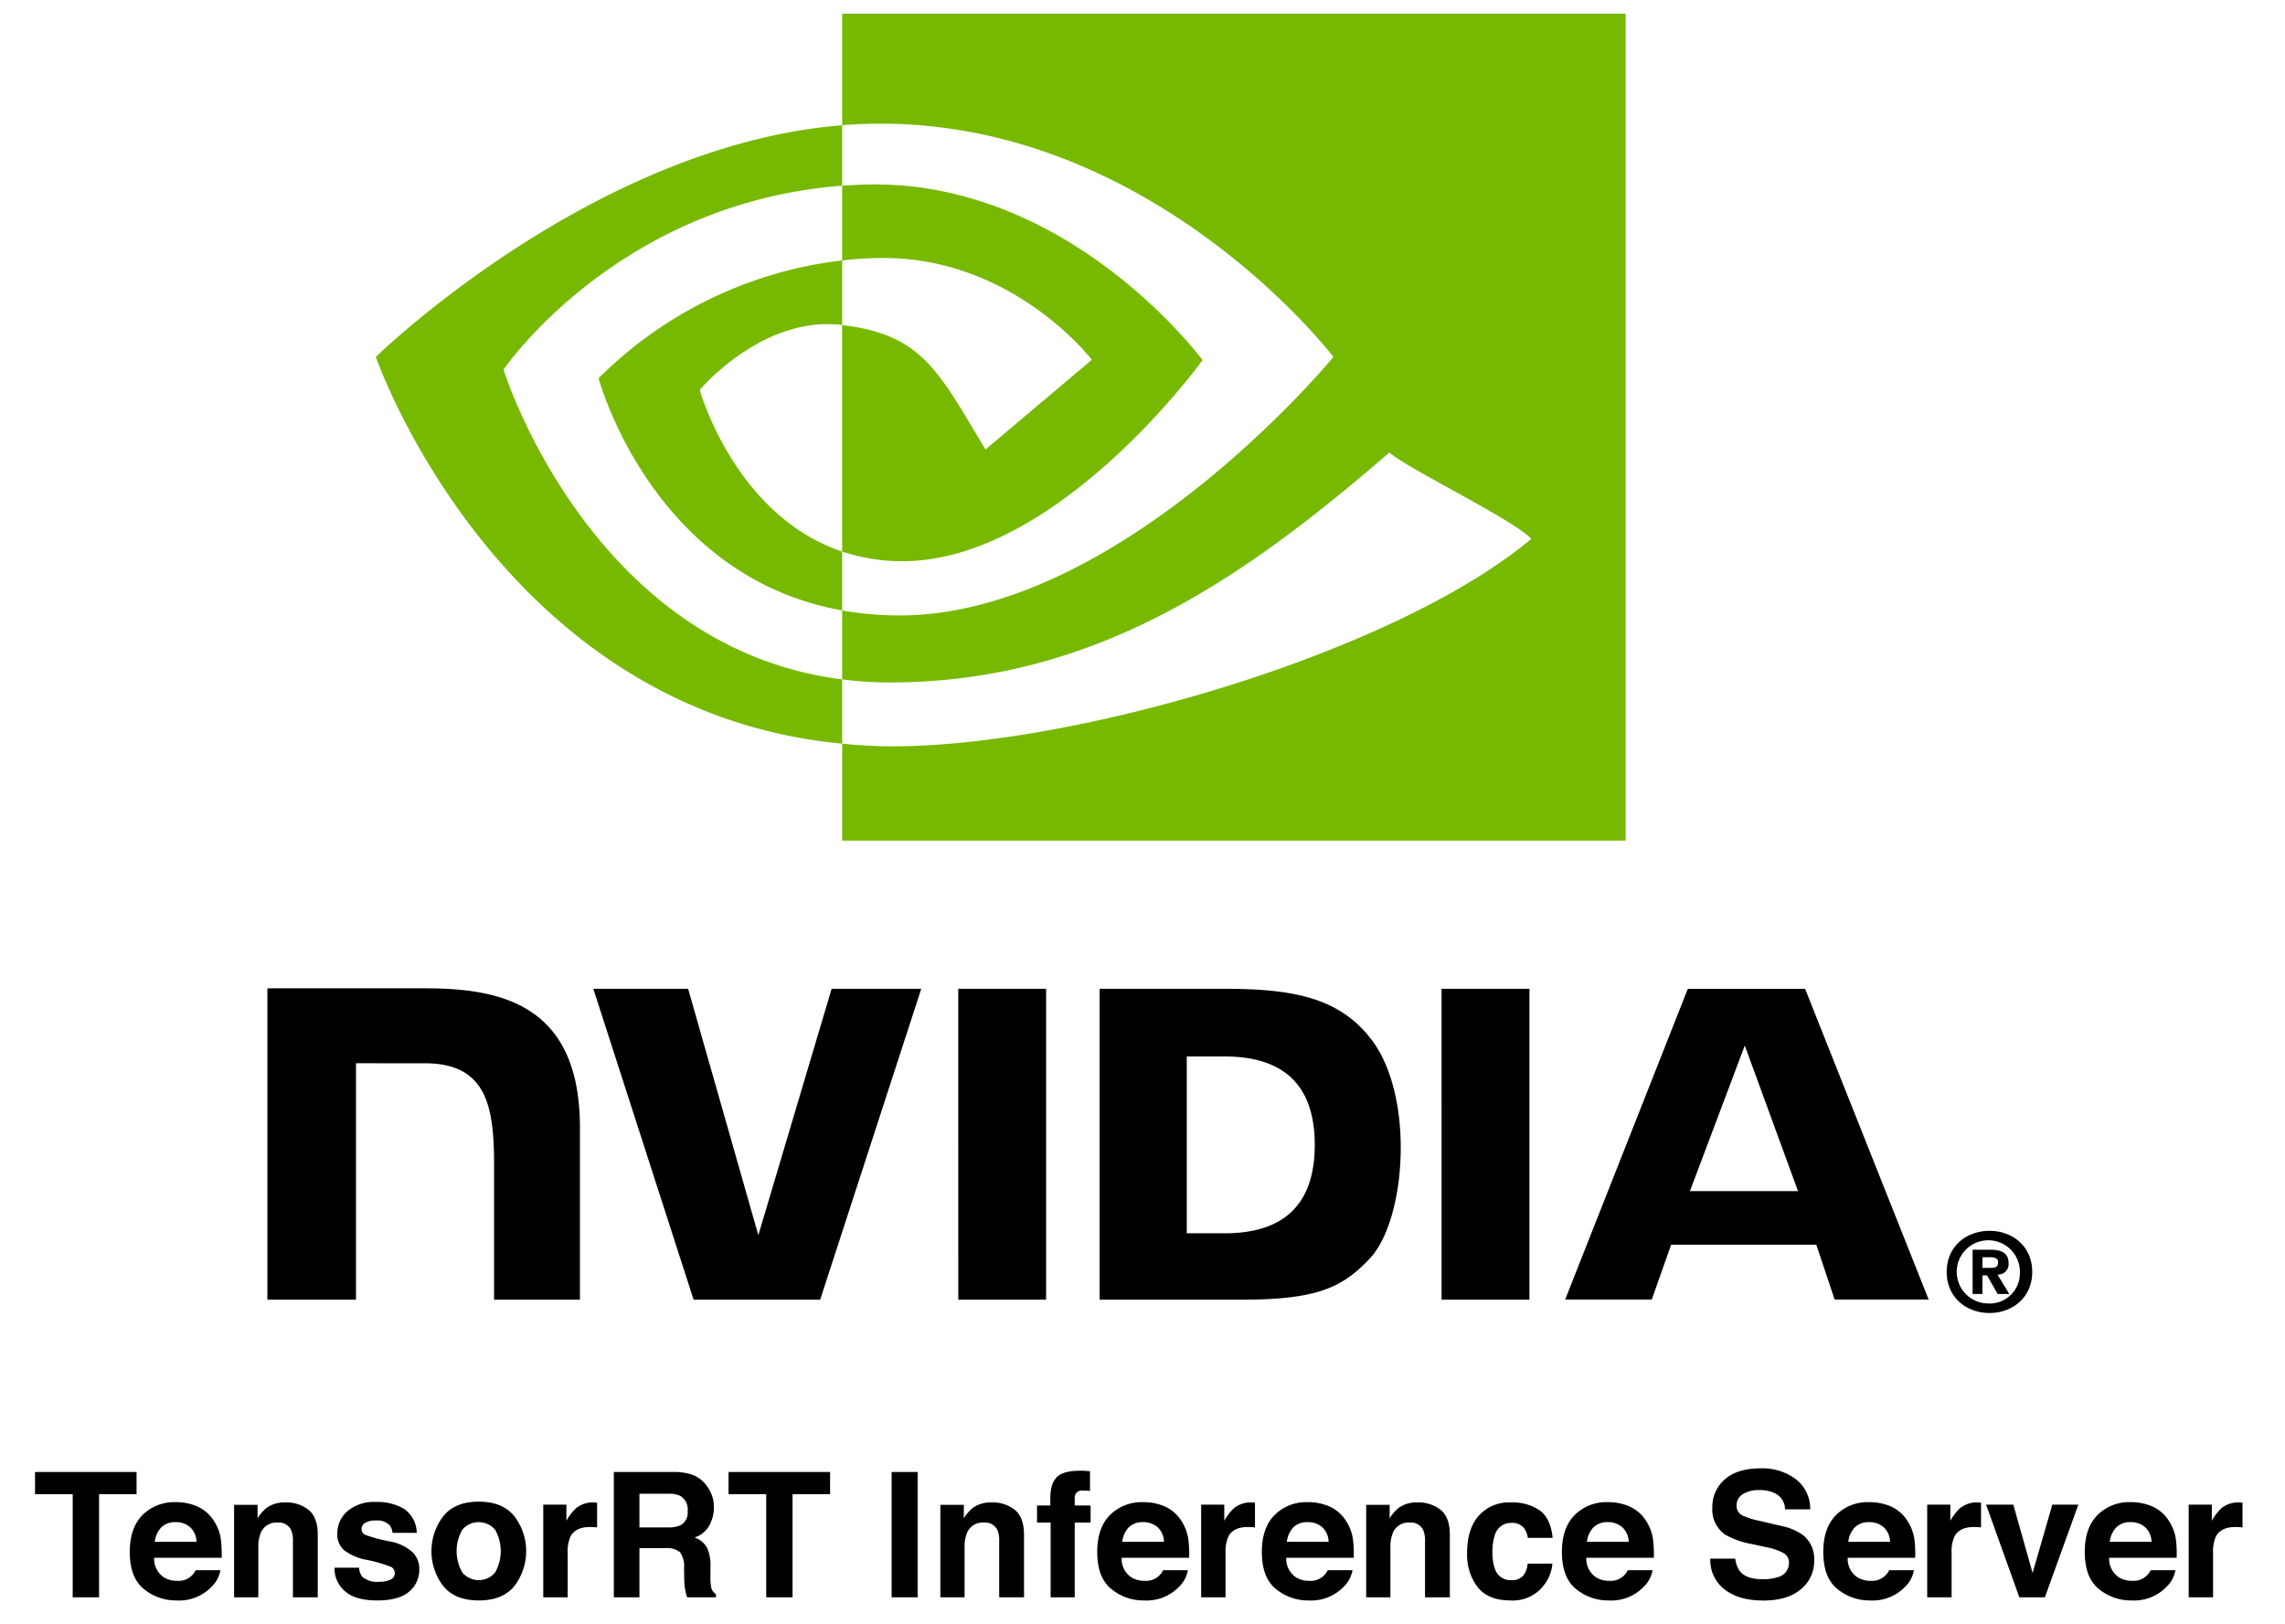 <svg id="Layer_1" data-name="Layer 1" xmlns="http://www.w3.org/2000/svg" viewBox="0 0 453 322"><defs><style>.cls-1{fill:#77b900;}</style></defs><title>TensorRT Inference Server</title><path d="M400.445,252.18a6.01,6.01,0,0,1-6.02,6.274v-.023a6.262,6.262,0,1,1,6.02-6.251Zm2.442,0c0-5.152-4.002-8.142-8.462-8.142-4.491,0-8.493,2.99-8.493,8.142,0,5.149,4.003,8.151,8.493,8.151,4.461,0,8.462-3.002,8.462-8.151m-9.865.689h.906l2.099,3.686h2.306l-2.325-3.842a2.081,2.081,0,0,0,2.19-2.276c0-2.01-1.386-2.656-3.733-2.656h-3.396v8.773h1.952v-3.686m.001-1.485v-2.112h1.358c.739,0,1.745.06,1.745.961,0,.981-.521,1.152-1.392,1.152h-1.711m-47.119-44.082L356.453,236.163H335.026Zm-11.299-11.238-24.313,61.601h17.168l3.846-10.885h28.773l3.64,10.885H382.355l-24.494-61.609-23.257.008Zm-48.812,61.624H303.21v-61.643l-17.421-.004Zm-120.92-61.647-14.532,48.857-13.921-48.853-18.794-.004,19.882,61.647h25.093l20.042-61.647H164.872Zm70.406,13.423h7.486c10.861,0,17.885,4.876,17.885,17.53,0,12.657-7.024,17.534-17.885,17.534h-7.486Zm-17.272-13.423v61.647h28.238c15.045,0,19.958-2.501,25.27-8.111,3.752-3.939,6.179-12.584,6.179-22.034,0-8.668-2.054-16.394-5.635-21.208-6.452-8.61-15.746-10.293-29.616-10.293h-24.436Zm-164.996-.086v61.733H70.576V210.813l13.61.004c4.507,0,7.719,1.123,9.889,3.441,2.753,2.932,3.876,7.664,3.876,16.321v27.107h17.021V223.579c0-24.343-15.516-27.625-30.697-27.625Zm136.963.086.007,61.647h17.41v-61.647Z"/><path class="cls-1" d="M99.822,73.294S122.224,40.241,166.955,36.822V24.83c-49.545,3.979-92.449,45.941-92.449,45.941s24.3,70.247,92.449,76.679V134.703C116.944,128.412,99.822,73.294,99.822,73.294ZM166.955,109.354v11.673c-37.797-6.739-48.288-46.029-48.288-46.029A81.728,81.728,0,0,1,166.955,51.634v12.809c-.023,0-.039-.007-.058-.007-15.819-1.898-28.177,12.88-28.177,12.88s6.927,24.878,28.235,32.038m0-106.642V24.83c1.454-.111,2.909-.206,4.371-.256,56.327-1.898,93.028,46.197,93.028,46.197s-42.152,51.256-86.067,51.256a64.7,64.7,0,0,1-11.332-1v13.677a74.696,74.696,0,0,0,9.438.61c40.866,0,70.419-20.871,99.036-45.572,4.745,3.8,24.169,13.044,28.162,17.091-27.209,22.78-90.621,41.143-126.571,41.143-3.465,0-6.793-.21-10.064-.526v19.219H322.284V2.712H166.955Zm0,48.923V36.822c1.439-.101,2.89-.178,4.371-.225C211.831,35.325,238.404,71.405,238.404,71.405s-28.702,39.863-59.477,39.863a37.277,37.277,0,0,1-11.974-1.913V64.443c15.769,1.905,18.942,8.871,28.422,24.674l21.085-17.779s-15.391-20.186-41.337-20.186a75.906,75.906,0,0,0-8.169.481"/><path d="M27.074,291.852v4.4H19.64v20.447H14.414V296.252H6.946v-4.4Z"/><path d="M39.149,298.697a7.478,7.478,0,0,1,3.175,2.718,9.039,9.039,0,0,1,1.464,3.799,23.448,23.448,0,0,1,.158,3.646H30.564a4.406,4.406,0,0,0,1.921,3.877,4.88,4.88,0,0,0,2.649.691,3.732,3.732,0,0,0,3.656-2.106h4.905a6.001,6.001,0,0,1-1.781,3.32,8.928,8.928,0,0,1-6.913,2.681,10.018,10.018,0,0,1-6.472-2.261q-2.804-2.262-2.804-7.356,0-4.774,2.531-7.322a8.858,8.858,0,0,1,6.57-2.548A10.458,10.458,0,0,1,39.149,298.697Zm-7.187,4.15a4.991,4.991,0,0,0-1.28,2.844h8.277a4.007,4.007,0,0,0-1.28-2.903,4.209,4.209,0,0,0-2.849-.99A3.808,3.808,0,0,0,31.962,302.848Z"/><path d="M61.192,299.379q1.805,1.491,1.805,4.947v12.373H58.074V305.523a5.135,5.135,0,0,0-.385-2.225,2.703,2.703,0,0,0-2.678-1.416,3.319,3.319,0,0,0-3.33,2.073,7.176,7.176,0,0,0-.468,2.799v9.945H46.409V298.359h4.652v2.681a8.141,8.141,0,0,1,1.746-2.04,6.053,6.053,0,0,1,3.744-1.112A7.04,7.04,0,0,1,61.192,299.379Z"/><path d="M71.189,310.833a3.198,3.198,0,0,0,.661,1.82,4.48,4.48,0,0,0,3.32.961,5.091,5.091,0,0,0,2.261-.421,1.412,1.412,0,0,0,.163-2.495,27.524,27.524,0,0,0-5.026-1.45,10.439,10.439,0,0,1-4.413-1.938,4.202,4.202,0,0,1-1.281-3.304,5.724,5.724,0,0,1,2.002-4.374,8.049,8.049,0,0,1,5.634-1.829,10.362,10.362,0,0,1,5.617,1.373,5.885,5.885,0,0,1,2.492,4.746h-4.804a2.839,2.839,0,0,0-.524-1.467,3.304,3.304,0,0,0-2.705-.978,3.901,3.901,0,0,0-2.24.488,1.407,1.407,0,0,0-.668,1.146,1.254,1.254,0,0,0,.71,1.197,30.712,30.712,0,0,0,5.016,1.331,9.211,9.211,0,0,1,4.304,2.04,4.632,4.632,0,0,1,1.416,3.456,5.578,5.578,0,0,1-2.036,4.458q-2.035,1.729-6.292,1.729-4.341,0-6.41-1.829a5.945,5.945,0,0,1-2.069-4.661Z"/><path d="M101.987,314.451q-2.326,2.873-7.063,2.872-4.737,0-7.063-2.872a11.401,11.401,0,0,1,0-13.803q2.326-2.914,7.063-2.913,4.737,0,7.063,2.913a11.399,11.399,0,0,1,0,13.803Zm-3.843-2.655a8.578,8.578,0,0,0,0-8.509,4.271,4.271,0,0,0-6.481,0,8.52,8.52,0,0,0,0,8.509,4.254,4.254,0,0,0,6.481,0Z"/><path d="M117.96,297.896c.062.005.199.014.413.024V302.843q-.455-.051-.809-.067c-.236-.012-.427-.017-.573-.017q-2.899,0-3.894,1.888a7.34,7.34,0,0,0-.557,3.271v8.782h-4.838v-18.374h4.585v3.202a10.174,10.174,0,0,1,1.939-2.512,5.281,5.281,0,0,1,3.506-1.129C117.821,297.887,117.898,297.89,117.96,297.896Z"/><path d="M137.498,292.492a6.144,6.144,0,0,1,2.326,1.736,7.732,7.732,0,0,1,1.249,2.091,6.957,6.957,0,0,1,.46,2.612,7.451,7.451,0,0,1-.893,3.481,4.997,4.997,0,0,1-2.95,2.419,4.641,4.641,0,0,1,2.436,1.964,8.177,8.177,0,0,1,.716,3.886v1.668a12.574,12.574,0,0,0,.137,2.31,2.072,2.072,0,0,0,.959,1.416v.624h-5.731q-.237-.826-.337-1.332a12.144,12.144,0,0,1-.219-2.141l-.034-2.31a4.694,4.694,0,0,0-.821-3.169,4.187,4.187,0,0,0-2.958-.792h-5.071v9.743H121.693V291.852h11.885A10.85,10.85,0,0,1,137.498,292.492Zm-10.731,3.675V302.843h5.587a5.951,5.951,0,0,0,2.498-.404,2.797,2.797,0,0,0,1.473-2.799,3.135,3.135,0,0,0-1.425-3.034,5.15,5.15,0,0,0-2.401-.438Z"/><path d="M164.561,291.852v4.4h-7.434v20.447H151.901V296.252h-7.468v-4.4Z"/><path d="M181.924,316.699h-5.158V291.852h5.158Z"/><path d="M201.207,299.379q1.805,1.491,1.805,4.947v12.373h-4.922V305.523a5.135,5.135,0,0,0-.385-2.225,2.703,2.703,0,0,0-2.678-1.416,3.319,3.319,0,0,0-3.33,2.073,7.176,7.176,0,0,0-.468,2.799v9.945h-4.804V298.359h4.652v2.681a8.141,8.141,0,0,1,1.746-2.04,6.053,6.053,0,0,1,3.744-1.112A7.04,7.04,0,0,1,201.207,299.379Z"/><path d="M215.082,291.624q.371.025,1.012.076v3.911q-.406-.051-1.357-.076a1.564,1.564,0,0,0-1.314.421,1.53,1.53,0,0,0-.363.986v1.551h3.152V301.882h-3.152v14.817h-4.77V301.882H205.591v-3.389h2.63v-1.18q0-2.95.995-4.062,1.044-1.652,5.04-1.652Q214.711,291.599,215.082,291.624Z"/><path d="M230.949,298.697a7.477,7.477,0,0,1,3.176,2.718,9.045,9.045,0,0,1,1.464,3.799,23.571,23.571,0,0,1,.158,3.646H222.364a4.409,4.409,0,0,0,1.922,3.877,4.877,4.877,0,0,0,2.648.691,3.734,3.734,0,0,0,3.657-2.106h4.904a5.994,5.994,0,0,1-1.781,3.32,8.926,8.926,0,0,1-6.912,2.681,10.021,10.021,0,0,1-6.473-2.261q-2.804-2.262-2.804-7.356,0-4.774,2.531-7.322a8.86,8.86,0,0,1,6.571-2.548A10.453,10.453,0,0,1,230.949,298.697Zm-7.187,4.15a4.988,4.988,0,0,0-1.28,2.844h8.277a4.007,4.007,0,0,0-1.28-2.903,4.211,4.211,0,0,0-2.85-.99A3.808,3.808,0,0,0,223.762,302.848Z"/><path d="M248.383,297.896c.062.005.199.014.413.024V302.843q-.456-.051-.81-.067c-.236-.012-.427-.017-.573-.017q-2.899,0-3.894,1.888a7.34,7.34,0,0,0-.557,3.271v8.782h-4.838v-18.374h4.585v3.202a10.186,10.186,0,0,1,1.938-2.512,5.285,5.285,0,0,1,3.507-1.129C248.246,297.887,248.321,297.89,248.383,297.896Z"/><path d="M263.584,298.697a7.476,7.476,0,0,1,3.176,2.718,9.045,9.045,0,0,1,1.464,3.799,23.572,23.572,0,0,1,.158,3.646H254.999a4.409,4.409,0,0,0,1.922,3.877,4.877,4.877,0,0,0,2.648.691,3.734,3.734,0,0,0,3.657-2.106h4.904a5.995,5.995,0,0,1-1.781,3.32,8.926,8.926,0,0,1-6.912,2.681,10.021,10.021,0,0,1-6.473-2.261q-2.804-2.262-2.804-7.356,0-4.774,2.531-7.322a8.86,8.86,0,0,1,6.571-2.548A10.453,10.453,0,0,1,263.584,298.697Zm-7.187,4.15a4.988,4.988,0,0,0-1.28,2.844h8.277a4.007,4.007,0,0,0-1.28-2.903,4.211,4.211,0,0,0-2.85-.99A3.808,3.808,0,0,0,256.397,302.848Z"/><path d="M285.628,299.379q1.805,1.491,1.805,4.947v12.373h-4.923V305.523a5.128,5.128,0,0,0-.385-2.225,2.703,2.703,0,0,0-2.677-1.416,3.319,3.319,0,0,0-3.33,2.073,7.166,7.166,0,0,0-.469,2.799v9.945h-4.805V298.359h4.653v2.681a8.151,8.151,0,0,1,1.745-2.04,6.051,6.051,0,0,1,3.743-1.112A7.041,7.041,0,0,1,285.628,299.379Z"/><path d="M302.89,304.916a4.251,4.251,0,0,0-.692-1.854,2.909,2.909,0,0,0-2.518-1.112,3.314,3.314,0,0,0-3.329,2.41,10.012,10.012,0,0,0-.473,3.396,9.206,9.206,0,0,0,.473,3.246,3.212,3.212,0,0,0,3.244,2.292,2.864,2.864,0,0,0,2.399-.91,4.521,4.521,0,0,0,.862-2.36h4.905a8.038,8.038,0,0,1-1.586,4.147,7.714,7.714,0,0,1-6.699,3.152q-4.437,0-6.53-2.63a10.623,10.623,0,0,1-2.092-6.819q0-4.727,2.312-7.357a8.05,8.05,0,0,1,6.378-2.63,9.607,9.607,0,0,1,5.661,1.551q2.202,1.551,2.607,5.479Z"/><path d="M323.073,298.697a7.476,7.476,0,0,1,3.176,2.718,9.045,9.045,0,0,1,1.464,3.799,23.573,23.573,0,0,1,.158,3.646H314.488a4.409,4.409,0,0,0,1.922,3.877,4.877,4.877,0,0,0,2.648.691,3.734,3.734,0,0,0,3.657-2.106h4.904a5.994,5.994,0,0,1-1.781,3.32,8.926,8.926,0,0,1-6.912,2.681,10.021,10.021,0,0,1-6.473-2.261q-2.804-2.262-2.804-7.356,0-4.774,2.531-7.322a8.86,8.86,0,0,1,6.571-2.548A10.453,10.453,0,0,1,323.073,298.697Zm-7.187,4.15a4.988,4.988,0,0,0-1.28,2.844h8.277a4.007,4.007,0,0,0-1.28-2.903,4.211,4.211,0,0,0-2.85-.99A3.808,3.808,0,0,0,315.886,302.848Z"/><path d="M344.022,309.029a5.039,5.039,0,0,0,.946,2.545q1.291,1.535,4.424,1.534a9.523,9.523,0,0,0,3.046-.404,2.892,2.892,0,0,0,2.221-2.883,2.122,2.122,0,0,0-1.088-1.904,11.779,11.779,0,0,0-3.449-1.163l-2.69-.591a16.758,16.758,0,0,1-5.449-1.904,6.058,6.058,0,0,1-2.512-5.378,7.144,7.144,0,0,1,2.457-5.546q2.458-2.208,7.219-2.208a11.069,11.069,0,0,1,6.783,2.082,7.401,7.401,0,0,1,2.943,6.043h-4.989a3.556,3.556,0,0,0-2.005-3.186,6.86,6.86,0,0,0-3.093-.624,5.886,5.886,0,0,0-3.284.81,2.558,2.558,0,0,0-1.227,2.259,2.129,2.129,0,0,0,1.21,1.988,14.927,14.927,0,0,0,3.301,1.028l4.36,1.028a11.121,11.121,0,0,1,4.298,1.804,6.082,6.082,0,0,1,2.222,5.074,7.132,7.132,0,0,1-2.633,5.656q-2.632,2.25-7.438,2.25-4.907,0-7.718-2.217a7.332,7.332,0,0,1-2.812-6.094Z"/><path d="M374.891,298.697a7.476,7.476,0,0,1,3.176,2.718,9.045,9.045,0,0,1,1.464,3.799,23.573,23.573,0,0,1,.158,3.646H366.306a4.409,4.409,0,0,0,1.922,3.877,4.877,4.877,0,0,0,2.648.691,3.734,3.734,0,0,0,3.657-2.106h4.904a5.994,5.994,0,0,1-1.781,3.32,8.926,8.926,0,0,1-6.912,2.681,10.021,10.021,0,0,1-6.473-2.261q-2.804-2.262-2.804-7.356,0-4.774,2.531-7.322a8.86,8.86,0,0,1,6.571-2.548A10.453,10.453,0,0,1,374.891,298.697Zm-7.187,4.15a4.988,4.988,0,0,0-1.28,2.844h8.277a4.007,4.007,0,0,0-1.28-2.903,4.211,4.211,0,0,0-2.85-.99A3.808,3.808,0,0,0,367.705,302.848Z"/><path d="M392.326,297.896c.062.005.199.014.413.024V302.843q-.456-.051-.81-.067c-.236-.012-.427-.017-.573-.017q-2.899,0-3.894,1.888a7.34,7.34,0,0,0-.557,3.271v8.782H382.068v-18.374h4.585v3.202a10.187,10.187,0,0,1,1.938-2.512,5.285,5.285,0,0,1,3.507-1.129C392.188,297.887,392.263,297.89,392.326,297.896Z"/><path d="M406.874,298.325h5.158l-6.635,18.374H400.332l-6.59-18.374h5.395l3.826,13.553Z"/><path d="M426.727,298.697a7.477,7.477,0,0,1,3.176,2.718,9.045,9.045,0,0,1,1.464,3.799,23.573,23.573,0,0,1,.158,3.646H418.142a4.409,4.409,0,0,0,1.922,3.877,4.877,4.877,0,0,0,2.648.691,3.734,3.734,0,0,0,3.657-2.106h4.904a5.994,5.994,0,0,1-1.781,3.32,8.926,8.926,0,0,1-6.912,2.681,10.021,10.021,0,0,1-6.473-2.261q-2.804-2.262-2.804-7.356,0-4.774,2.531-7.322a8.86,8.86,0,0,1,6.571-2.548A10.453,10.453,0,0,1,426.727,298.697Zm-7.187,4.15a4.988,4.988,0,0,0-1.28,2.844h8.277a4.007,4.007,0,0,0-1.28-2.903,4.211,4.211,0,0,0-2.85-.99A3.808,3.808,0,0,0,419.541,302.848Z"/><path d="M444.162,297.896c.062.005.199.014.413.024V302.843q-.456-.051-.81-.067c-.236-.012-.427-.017-.573-.017q-2.899,0-3.894,1.888a7.34,7.34,0,0,0-.557,3.271v8.782H433.904v-18.374h4.585v3.202a10.186,10.186,0,0,1,1.938-2.512,5.285,5.285,0,0,1,3.507-1.129C444.024,297.887,444.099,297.89,444.162,297.896Z"/></svg>